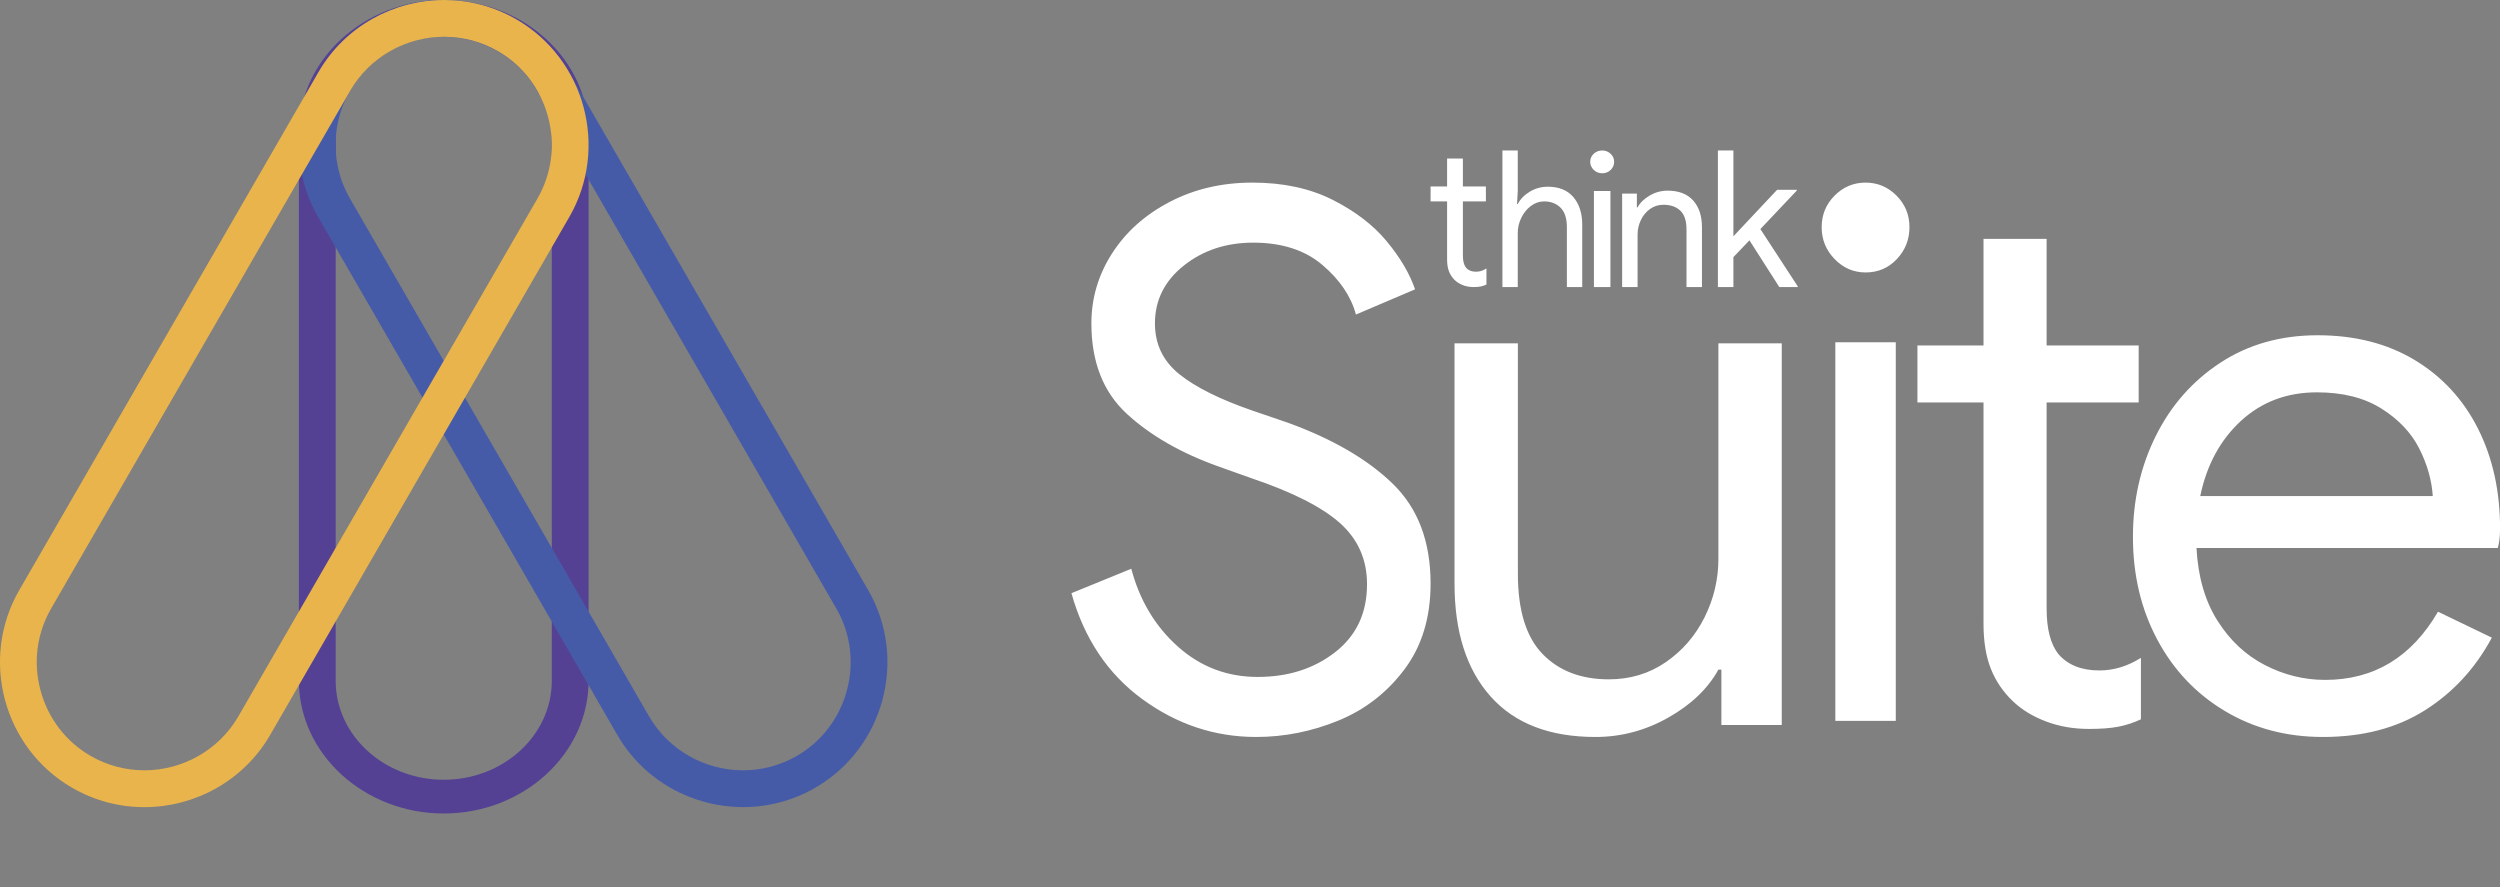 <svg width="231" height="82" viewBox="0 0 231 82" fill="none" xmlns="http://www.w3.org/2000/svg">
<rect x="0" y="0" width="231" height="82" fill="#808080" stroke="none"/>
<g clip-path="url(#clip0_11662_13134)">
<g clip-path="url(#clip1_11662_13134)">
<path fill-rule="evenodd" clip-rule="evenodd" d="M138.823 13.904H140.241V17.623L140.175 18.857H140.241C140.475 18.398 140.845 18.017 141.351 17.711C141.857 17.406 142.411 17.253 143.011 17.253C144.045 17.253 144.835 17.573 145.38 18.213C145.925 18.854 146.198 19.703 146.198 20.76V26.524H144.78V20.99C144.78 20.179 144.585 19.58 144.196 19.192C143.806 18.804 143.3 18.61 142.678 18.61C142.232 18.61 141.824 18.751 141.451 19.033C141.078 19.315 140.784 19.679 140.567 20.126C140.349 20.573 140.241 21.037 140.241 21.519V26.524H138.823V13.904ZM135.161 26.345C134.859 26.225 134.604 26.064 134.398 25.86C134.17 25.634 133.998 25.37 133.884 25.071C133.769 24.772 133.712 24.407 133.712 23.976V18.612H132.186V17.23H133.712V14.646H135.17V17.23H137.296V18.612H135.17V23.6C135.17 24.102 135.262 24.473 135.445 24.712C135.662 24.975 135.976 25.107 136.388 25.107C136.719 25.107 137.04 25.006 137.348 24.802V26.291C137.177 26.375 137.002 26.435 136.825 26.47C136.647 26.506 136.422 26.524 136.148 26.524C135.793 26.524 135.464 26.465 135.161 26.345ZM148.803 17.646V26.524H147.279V17.646H148.803ZM146.935 14.948C146.935 15.239 147.044 15.488 147.261 15.697C147.479 15.906 147.739 16.01 148.041 16.01C148.355 16.01 148.619 15.906 148.83 15.697C149.042 15.488 149.147 15.239 149.147 14.948C149.147 14.659 149.038 14.412 148.821 14.209C148.603 14.006 148.343 13.904 148.041 13.904C147.739 13.904 147.479 14.006 147.261 14.209C147.044 14.412 146.935 14.659 146.935 14.948ZM149.885 17.887H151.246V19.157H151.313C151.548 18.728 151.923 18.364 152.438 18.064C152.953 17.766 153.502 17.616 154.085 17.616C155.114 17.616 155.901 17.918 156.445 18.522C156.987 19.126 157.26 19.947 157.26 20.986V26.524H155.832V21.206C155.832 20.405 155.641 19.823 155.261 19.462C154.88 19.101 154.359 18.92 153.698 18.92C153.239 18.92 152.828 19.05 152.463 19.309C152.099 19.57 151.817 19.911 151.615 20.334C151.414 20.758 151.313 21.201 151.313 21.663V26.524H149.885V17.887ZM160.166 13.904H158.734V26.524H160.166V23.757L161.648 22.206L164.408 26.524H166.109V26.454L162.658 21.166L166.026 17.606V17.535H164.207L160.166 21.835V13.904Z" fill="white"/>
<path fill-rule="evenodd" clip-rule="evenodd" d="M105.556 64.603C102.368 62.275 100.183 59.012 99 54.811L104.531 52.552C105.304 55.473 106.739 57.87 108.833 59.741C110.927 61.614 113.384 62.549 116.208 62.549C119.029 62.549 121.419 61.785 123.377 60.255C125.334 58.726 126.313 56.638 126.313 53.989C126.313 51.707 125.482 49.824 123.821 48.34C122.159 46.857 119.439 45.475 115.661 44.197L112.589 43.101C109.129 41.868 106.306 40.249 104.121 38.239C101.937 36.23 100.844 33.446 100.844 29.884C100.844 27.556 101.481 25.399 102.756 23.414C104.03 21.428 105.805 19.842 108.082 18.654C110.358 17.468 112.906 16.873 115.729 16.873C118.551 16.873 121.01 17.399 123.104 18.449C125.197 19.5 126.87 20.777 128.123 22.284C129.375 23.79 130.25 25.274 130.752 26.734L125.289 29.063C124.834 27.375 123.797 25.844 122.182 24.475C120.566 23.105 118.438 22.42 115.798 22.42C113.294 22.42 111.154 23.129 109.379 24.543C107.604 25.959 106.716 27.739 106.716 29.884C106.716 31.802 107.467 33.367 108.97 34.576C110.472 35.785 112.748 36.916 115.798 37.965L119.007 39.061C123.149 40.568 126.382 42.451 128.703 44.71C131.025 46.971 132.186 50.041 132.186 53.921C132.186 57.07 131.377 59.718 129.761 61.864C128.145 64.011 126.108 65.585 123.651 66.589C121.192 67.592 118.666 68.096 116.07 68.096C112.247 68.096 108.741 66.931 105.556 64.603ZM137.739 64.361C135.511 61.872 134.398 58.391 134.398 53.919V31.721H140.252V53.021C140.252 56.386 141.01 58.852 142.525 60.419C144.04 61.988 146.083 62.771 148.655 62.771C150.629 62.771 152.385 62.242 153.924 61.181C155.462 60.12 156.655 58.738 157.506 57.031C158.354 55.326 158.78 53.528 158.78 51.637V31.721H164.634V66.989H159.055V61.872H158.78C157.815 63.624 156.277 65.1 154.165 66.297C152.053 67.496 149.802 68.096 147.416 68.096C143.191 68.096 139.965 66.852 137.739 64.361ZM175.17 66.611H169.585V31.623H175.17V66.611ZM168.322 20.99C168.322 22.134 168.72 23.116 169.519 23.939C170.317 24.762 171.269 25.174 172.378 25.174C173.53 25.174 174.494 24.762 175.27 23.939C176.045 23.116 176.434 22.134 176.434 20.99C176.434 19.847 176.034 18.875 175.237 18.073C174.439 17.274 173.485 16.873 172.378 16.873C171.269 16.873 170.317 17.274 169.519 18.073C168.72 18.875 168.322 19.847 168.322 20.99ZM189.074 66.67C187.861 66.215 186.844 65.599 186.021 64.823C185.105 63.957 184.419 62.953 183.962 61.813C183.505 60.673 183.277 59.282 183.277 57.641V37.188H177.171V31.92H183.277V22.07H189.107V31.92H197.614V37.188H189.107V56.204C189.107 58.12 189.473 59.533 190.205 60.445C191.073 61.448 192.332 61.95 193.978 61.95C195.304 61.95 196.585 61.563 197.82 60.787V66.465C197.134 66.784 196.436 67.012 195.727 67.149C195.018 67.286 194.115 67.353 193.017 67.353C191.599 67.353 190.284 67.126 189.074 66.67ZM223.544 41.456C224.281 42.918 224.695 44.379 224.788 45.839H203.301C203.899 42.963 205.155 40.647 207.066 38.888C208.978 37.131 211.316 36.252 214.079 36.252C216.474 36.252 218.466 36.755 220.055 37.759C221.645 38.763 222.807 39.996 223.544 41.456ZM199.328 59.091C200.824 61.899 202.909 64.102 205.581 65.699C208.252 67.296 211.269 68.096 214.631 68.096C218.317 68.096 221.46 67.275 224.063 65.63C226.664 63.987 228.726 61.75 230.246 58.919L225.272 56.522C222.829 60.723 219.353 62.823 214.839 62.823C212.905 62.823 211.05 62.367 209.277 61.453C207.504 60.541 206.041 59.171 204.89 57.344C203.738 55.518 203.094 53.281 202.956 50.633H230.798C230.937 50.131 231.006 49.538 231.006 48.853C231.006 45.383 230.326 42.302 228.968 39.607C227.609 36.914 225.662 34.803 223.13 33.273C220.596 31.744 217.602 30.978 214.148 30.978C210.739 30.978 207.746 31.824 205.167 33.512C202.586 35.202 200.595 37.461 199.191 40.292C197.784 43.123 197.083 46.227 197.083 49.605C197.083 53.122 197.831 56.283 199.328 59.091Z" fill="white"/>
</g>
</g>
<g clip-path="url(#clip2_11662_13134)">
<path d="M41.002 3.117C46.506 3.117 50.986 7.218 50.986 12.264V62.903C50.986 67.945 46.509 72.05 41.002 72.05C35.494 72.05 31.017 67.949 31.017 62.903L31.017 12.264C31.017 7.221 35.494 3.117 41.002 3.117ZM41.002 0C33.64 0 27.616 5.52 27.616 12.264L27.616 62.903C27.616 69.647 33.64 75.167 41.002 75.167C48.363 75.167 54.388 69.647 54.388 62.903V12.264C54.384 5.52 48.363 0 41.002 0Z" fill="#544194"/>
<path d="M40.954 3.4C44.536 3.4 47.863 5.308 49.635 8.378L77.272 56.221C78.598 58.516 78.945 61.202 78.255 63.789C77.561 66.373 75.914 68.525 73.618 69.852C72.114 70.719 70.4 71.177 68.665 71.177C65.083 71.177 61.756 69.27 59.98 66.2L32.344 18.357C29.592 13.594 31.232 7.477 35.998 4.726C37.501 3.859 39.212 3.4 40.951 3.4M40.951 0C38.685 0 36.389 0.575 34.297 1.782C27.922 5.461 25.718 13.685 29.398 20.057L57.034 67.9C59.507 72.18 64.028 74.578 68.665 74.578C70.931 74.578 73.227 74.003 75.319 72.796C81.694 69.117 83.898 60.892 80.218 54.52L52.581 6.678C50.108 2.4 45.587 0 40.951 0Z" fill="#465BA8"/>
<path d="M41.048 3.4C42.783 3.4 44.498 3.859 46.001 4.726C48.298 6.052 49.944 8.204 50.638 10.789C51.332 13.373 50.982 16.059 49.655 18.357L22.019 66.2C20.247 69.27 16.916 71.177 13.334 71.177C11.599 71.177 9.885 70.719 8.381 69.852C6.085 68.525 4.438 66.373 3.744 63.789C3.05 61.205 3.401 58.519 4.728 56.221L32.364 8.378C34.136 5.308 37.466 3.4 41.048 3.4ZM41.048 0C36.412 0 31.891 2.4 29.418 6.678L1.782 54.524C-1.899 60.896 0.305 69.121 6.68 72.799C8.772 74.006 11.069 74.581 13.334 74.581C17.971 74.581 22.492 72.18 24.965 67.903L52.601 20.057C56.282 13.685 54.077 5.461 47.702 1.782C45.607 0.575 43.314 0 41.048 0Z" fill="#E9B44C"/>
</g>
<defs>
<clipPath id="clip0_11662_13134">
<rect width="148" height="82" fill="white" transform="translate(83)"/>
</clipPath>
<clipPath id="clip1_11662_13134">
<rect width="132.006" height="54.192" fill="white" transform="translate(99 13.904)"/>
</clipPath>
<clipPath id="clip2_11662_13134">
<rect width="82" height="82" fill="white"/>
</clipPath>
</defs>
</svg>

